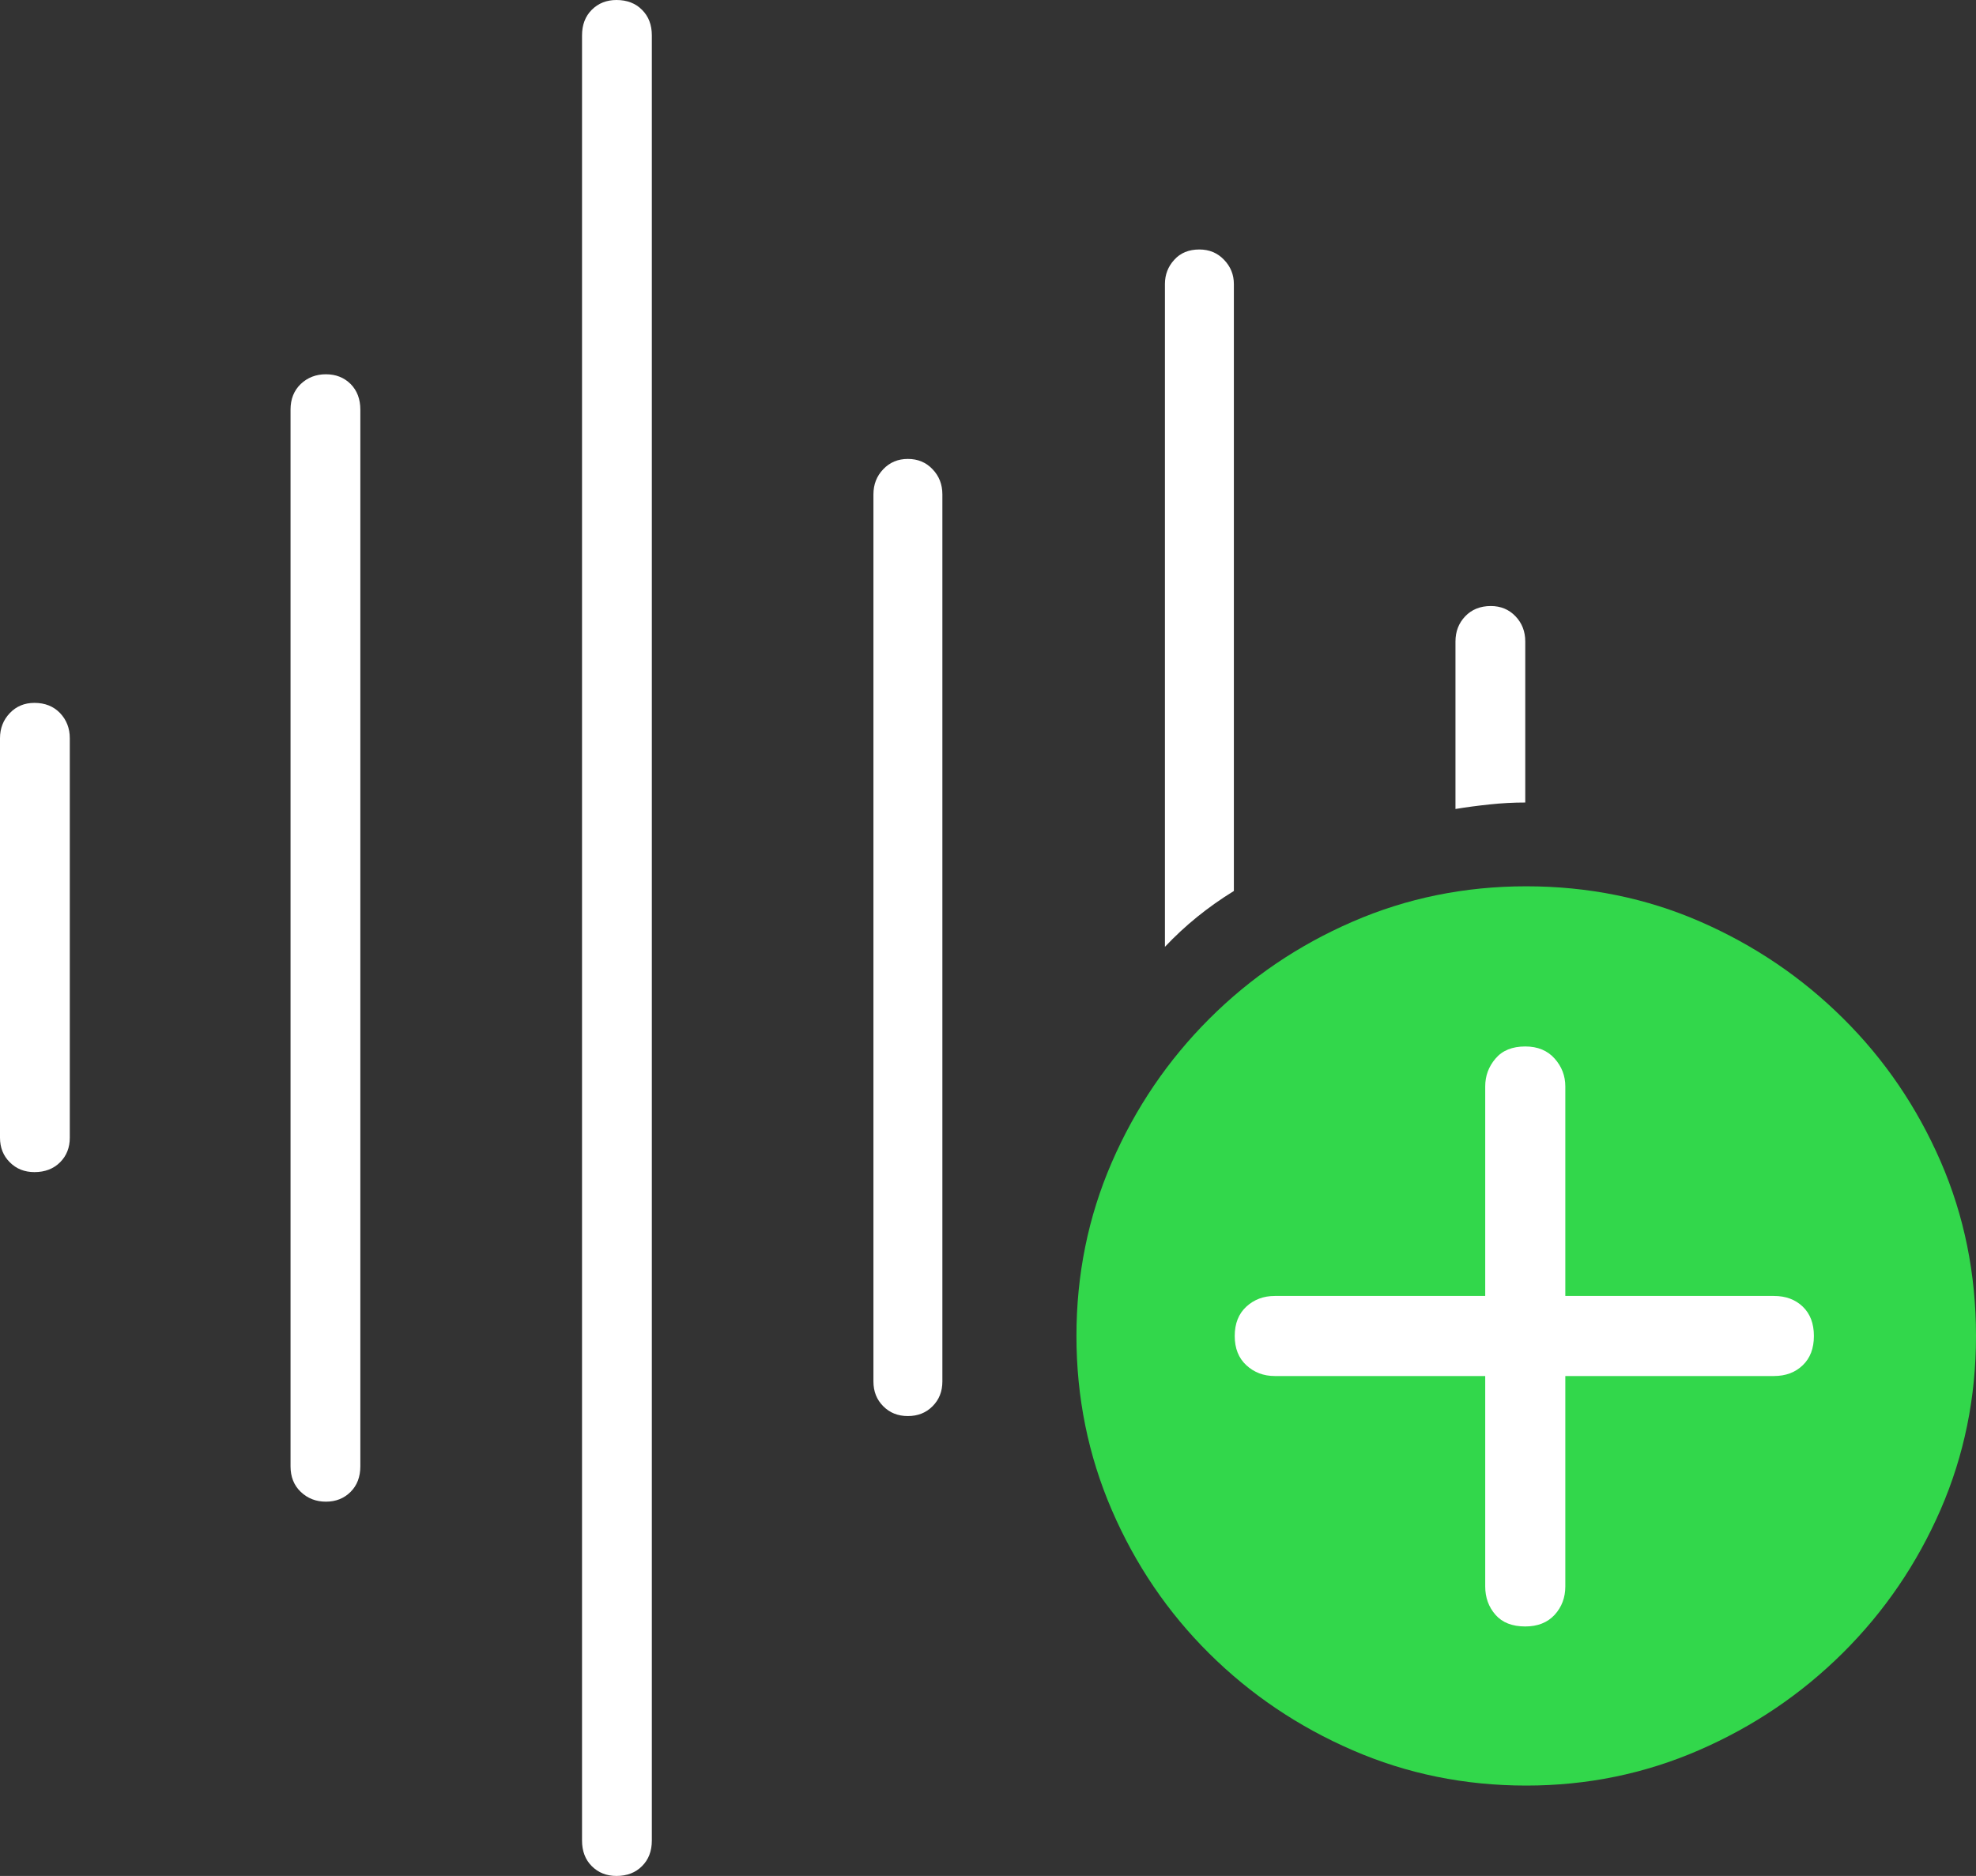 <?xml version="1.0" encoding="UTF-8"?>
<!--Generator: Apple Native CoreSVG 175-->
<!DOCTYPE svg
PUBLIC "-//W3C//DTD SVG 1.1//EN"
       "http://www.w3.org/Graphics/SVG/1.1/DTD/svg11.dtd">
<svg version="1.1" xmlns="http://www.w3.org/2000/svg" xmlns:xlink="http://www.w3.org/1999/xlink" width="20.723" height="19.678">
 <rect width="100%" height="100%" fill="#333333" stroke="none"/>
 <g>
  <rect height="19.678" opacity="0" width="20.723" x="0" y="0"/>
  <path d="M0.361 12.295Q0.527 12.295 0.63 12.192Q0.732 12.09 0.732 11.934L0.732 7.744Q0.732 7.588 0.63 7.48Q0.527 7.373 0.361 7.373Q0.205 7.373 0.103 7.48Q0 7.588 0 7.744L0 11.934Q0 12.09 0.103 12.192Q0.205 12.295 0.361 12.295ZM3.418 15.752Q3.574 15.752 3.677 15.649Q3.779 15.547 3.779 15.381L3.779 4.297Q3.779 4.131 3.677 4.028Q3.574 3.926 3.418 3.926Q3.262 3.926 3.154 4.028Q3.047 4.131 3.047 4.297L3.047 15.381Q3.047 15.547 3.154 15.649Q3.262 15.752 3.418 15.752ZM6.465 19.678Q6.631 19.678 6.733 19.575Q6.836 19.473 6.836 19.307L6.836 0.371Q6.836 0.205 6.733 0.103Q6.631 0 6.465 0Q6.309 0 6.206 0.103Q6.104 0.205 6.104 0.371L6.104 19.307Q6.104 19.473 6.206 19.575Q6.309 19.678 6.465 19.678ZM9.521 14.854Q9.678 14.854 9.78 14.751Q9.883 14.648 9.883 14.492L9.883 5.186Q9.883 5.029 9.78 4.922Q9.678 4.814 9.521 4.814Q9.365 4.814 9.263 4.922Q9.16 5.029 9.16 5.186L9.16 14.492Q9.16 14.648 9.263 14.751Q9.365 14.854 9.521 14.854ZM12.217 9.932Q12.373 9.766 12.554 9.619Q12.734 9.473 12.94 9.346L12.94 2.979Q12.94 2.832 12.837 2.725Q12.734 2.617 12.578 2.617Q12.412 2.617 12.315 2.725Q12.217 2.832 12.217 2.979ZM15.264 8.486Q15.44 8.457 15.625 8.438Q15.81 8.418 15.996 8.418L15.996 6.729Q15.996 6.572 15.894 6.465Q15.791 6.357 15.635 6.357Q15.469 6.357 15.366 6.465Q15.264 6.572 15.264 6.729Z" fill="#ffffff"/>
  <path d="M16.006 18.73Q16.963 18.73 17.817 18.359Q18.672 17.988 19.326 17.339Q19.98 16.689 20.352 15.835Q20.723 14.98 20.723 14.014Q20.723 13.037 20.352 12.183Q19.98 11.328 19.331 10.684Q18.682 10.039 17.832 9.668Q16.982 9.297 16.006 9.297Q15.039 9.297 14.185 9.668Q13.33 10.039 12.681 10.688Q12.031 11.338 11.66 12.192Q11.289 13.047 11.289 14.014Q11.289 14.98 11.66 15.84Q12.031 16.699 12.681 17.344Q13.33 17.988 14.185 18.359Q15.039 18.73 16.006 18.73Z" fill="#32d74b"/>
  <path d="M15.996 17.061Q15.791 17.061 15.684 16.939Q15.576 16.816 15.576 16.641L15.576 14.434L13.369 14.434Q13.193 14.434 13.071 14.321Q12.949 14.209 12.949 14.014Q12.949 13.818 13.071 13.706Q13.193 13.594 13.369 13.594L15.576 13.594L15.576 11.396Q15.576 11.23 15.684 11.104Q15.791 10.977 15.996 10.977Q16.191 10.977 16.304 11.104Q16.416 11.23 16.416 11.396L16.416 13.594L18.604 13.594Q18.789 13.594 18.906 13.706Q19.023 13.818 19.023 14.014Q19.023 14.209 18.906 14.321Q18.789 14.434 18.604 14.434L16.416 14.434L16.416 16.641Q16.416 16.816 16.304 16.939Q16.191 17.061 15.996 17.061Z" fill="#ffffff"/>
 </g>
</svg>
